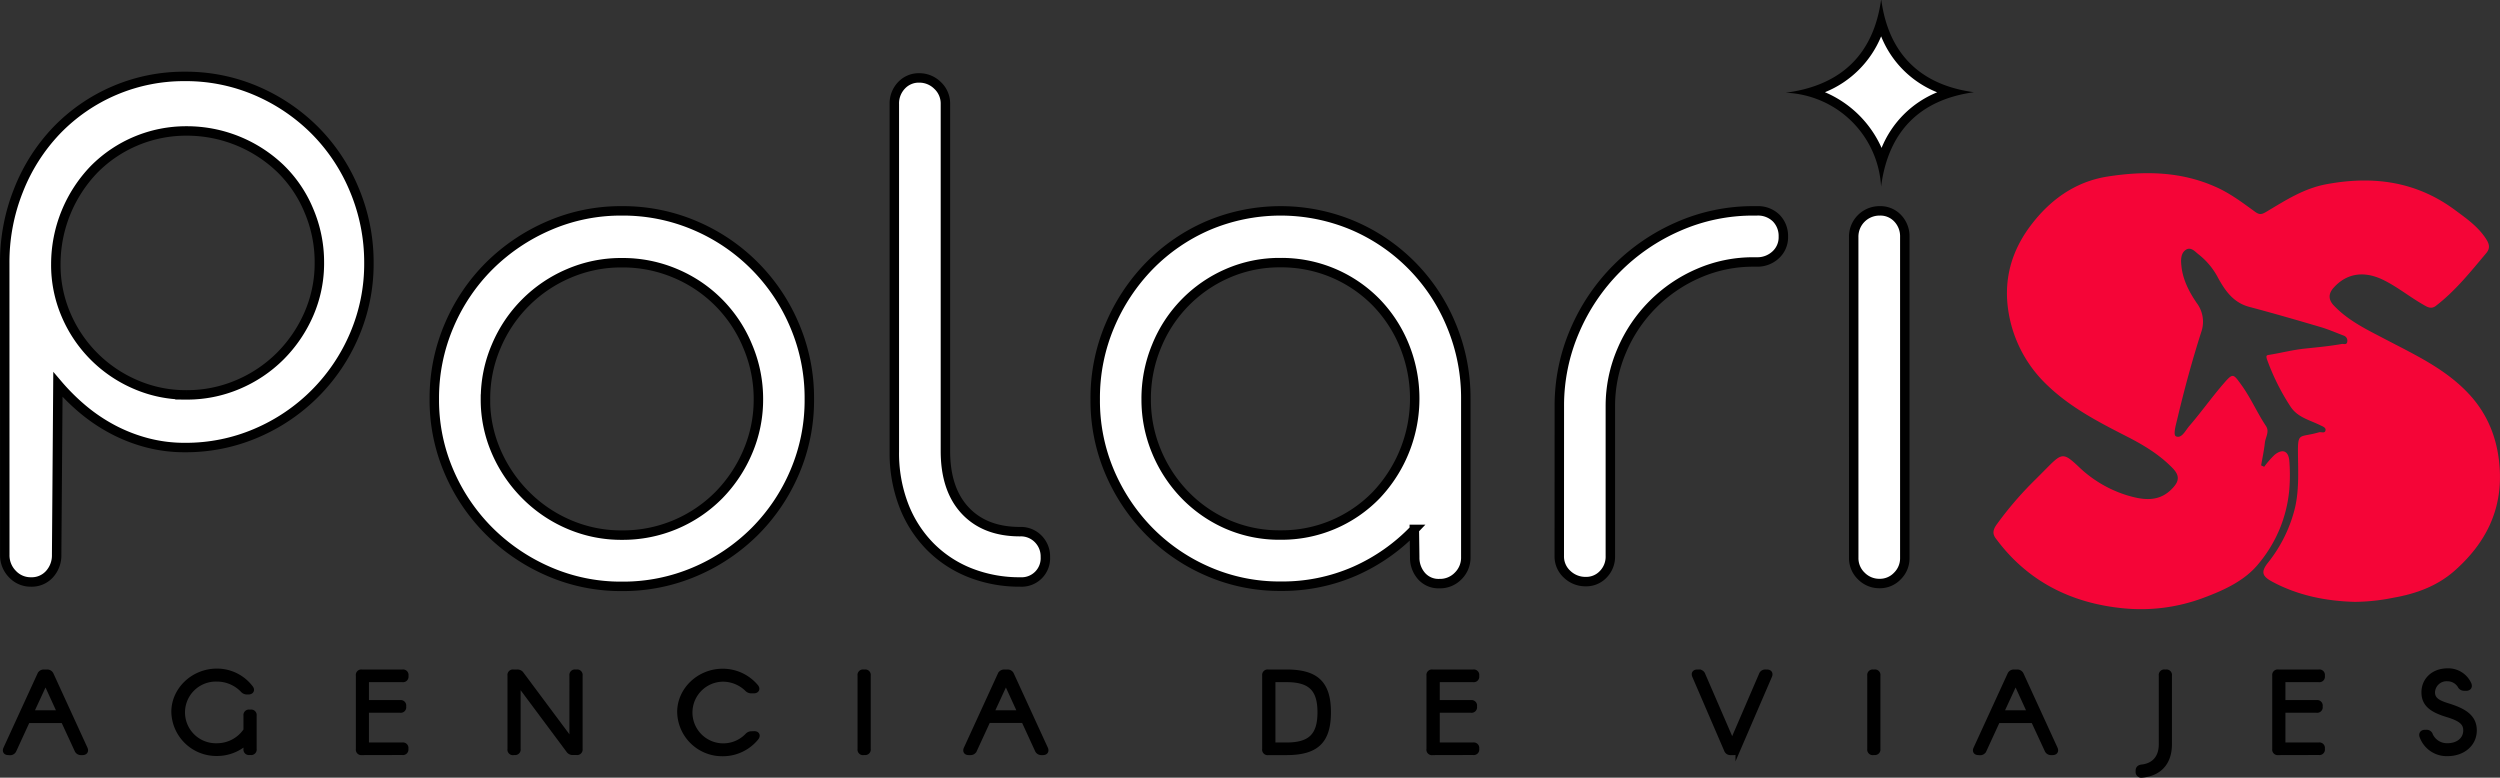 <svg xmlns="http://www.w3.org/2000/svg" viewBox="0 0 794.36 247.1"><rect x="0" y="0" width="794.36" height="247.1" fill="#333333" stroke="none"/><defs><style>.eae2c18a-6a6a-4438-8487-5c4eef161f38{fill:#afafaf;}.b24bad3e-2c75-4d6a-80f5-2122d2b892b9,.bc07a638-ed46-4185-95b0-b3f0a0e0b1e3{stroke:#000;stroke-miterlimit:10;}.b24bad3e-2c75-4d6a-80f5-2122d2b892b9{stroke-width:1.5px;}.bc07a638-ed46-4185-95b0-b3f0a0e0b1e3,.e7115b94-c222-4673-9153-5162369ab163{fill:#fff;}.bc07a638-ed46-4185-95b0-b3f0a0e0b1e3{stroke-width:3px;}.b577d767-f767-4003-ba09-cab2d5afce2b{fill:#f50537;}</style></defs><g id="b4615f72-c0be-4515-97b2-1c0a312aabb6" data-name="Capa 2"><g id="b2519ea4-dbe1-4836-a350-d1c6623ef716" data-name="Capa 1"><path class="eae2c18a-6a6a-4438-8487-5c4eef161f38" d="M614.8,37.44s-.08,0-.11,0A.14.14,0,0,1,614.8,37.44Z"/><path class="b24bad3e-2c75-4d6a-80f5-2122d2b892b9" d="M2.66,239.18c-.89,0-1.22-.54-.85-1.33l10.78-23.5a1.39,1.39,0,0,1,1.36-.87h1a1.41,1.41,0,0,1,1.37.87l10.77,23.5c.37.79,0,1.33-.88,1.33h-.44a1.38,1.38,0,0,1-1.36-.86L20.1,229H8.8l-4.3,9.36a1.39,1.39,0,0,1-1.36.86Zm11.81-22.53-4.53,9.79h9Z"/><path class="b24bad3e-2c75-4d6a-80f5-2122d2b892b9" d="M55.19,226.19c0-7.06,6.18-13,13.72-13a13.46,13.46,0,0,1,10.78,5.33c.59.75.19,1.4-.77,1.4h-.41a1.79,1.79,0,0,1-1.43-.65,11.32,11.32,0,0,0-8.17-3.45,10.55,10.55,0,1,0,0,21.09,11,11,0,0,0,9.2-4.89v-4.65a1,1,0,0,1,1.18-1.15h.33a1,1,0,0,1,1.18,1.15V238a1,1,0,0,1-1.18,1.15h-.33A1,1,0,0,1,78.11,238v-2a13.81,13.81,0,0,1-9.2,3.46A13.56,13.56,0,0,1,55.19,226.19Z"/><path class="b24bad3e-2c75-4d6a-80f5-2122d2b892b9" d="M115,239.18a1,1,0,0,1-1.18-1.15V214.64a1,1,0,0,1,1.18-1.16h12.88a1,1,0,0,1,1.17,1.16v.21a1,1,0,0,1-1.17,1.15H116.48v7.2h10.67a1,1,0,0,1,1.17,1.15v.22a1,1,0,0,1-1.17,1.15H116.48v10.95h11.37a1,1,0,0,1,1.17,1.15V238a1,1,0,0,1-1.17,1.15Z"/><path class="b24bad3e-2c75-4d6a-80f5-2122d2b892b9" d="M163.2,239.18A1,1,0,0,1,162,238V214.64a1,1,0,0,1,1.18-1.16h1.18a1.56,1.56,0,0,1,1.39.72l15.93,21.38V214.64a1,1,0,0,1,1.18-1.16h.33a1,1,0,0,1,1.18,1.16V238a1,1,0,0,1-1.18,1.15H182a1.54,1.54,0,0,1-1.39-.72l-15.93-21.38V238a1,1,0,0,1-1.18,1.15Z"/><path class="b24bad3e-2c75-4d6a-80f5-2122d2b892b9" d="M239.68,233.07c.92,0,1.25.64.66,1.4a13.72,13.72,0,0,1-10.7,5.07,13.55,13.55,0,0,1-13.72-13.31c0-7.06,6.18-13,13.72-13a13.8,13.8,0,0,1,10.59,4.93c.63.75.22,1.4-.73,1.4h-.7a1.88,1.88,0,0,1-1.47-.61,11,11,0,0,0-7.69-3.1,10.55,10.55,0,1,0,7.76,17.89,1.83,1.83,0,0,1,1.47-.64Z"/><path class="b24bad3e-2c75-4d6a-80f5-2122d2b892b9" d="M274.41,239.18a1,1,0,0,1-1.18-1.15V214.64a1,1,0,0,1,1.18-1.16h.33a1,1,0,0,1,1.18,1.16V238a1,1,0,0,1-1.18,1.15Z"/><path class="b24bad3e-2c75-4d6a-80f5-2122d2b892b9" d="M307.81,239.18c-.88,0-1.21-.54-.84-1.33l10.77-23.5a1.41,1.41,0,0,1,1.37-.87h1a1.39,1.39,0,0,1,1.36.87l10.78,23.5c.37.79,0,1.33-.88,1.33h-.44a1.4,1.4,0,0,1-1.37-.86l-4.3-9.36H314l-4.31,9.36a1.38,1.38,0,0,1-1.36.86Zm11.81-22.53-4.52,9.79h9Z"/><path class="b24bad3e-2c75-4d6a-80f5-2122d2b892b9" d="M403,239.18A1,1,0,0,1,401.8,238V214.64a1,1,0,0,1,1.18-1.16h5.81c9.53,0,13.36,3.68,13.36,12.85s-3.83,12.85-13.36,12.85Zm5.81-2.51c7.55,0,10.56-3,10.56-10.34s-3-10.33-10.56-10.33h-4.3v20.67Z"/><path class="b24bad3e-2c75-4d6a-80f5-2122d2b892b9" d="M455.22,239.18A1,1,0,0,1,454,238V214.64a1,1,0,0,1,1.18-1.16H468.1a1,1,0,0,1,1.17,1.16v.21A1,1,0,0,1,468.1,216H456.73v7.2H467.4a1,1,0,0,1,1.17,1.15v.22a1,1,0,0,1-1.17,1.15H456.73v10.95H468.1a1,1,0,0,1,1.17,1.15V238a1,1,0,0,1-1.17,1.15Z"/><path class="b24bad3e-2c75-4d6a-80f5-2122d2b892b9" d="M549.91,239.18a1.31,1.31,0,0,1-1.36-.89l-10.12-23.47c-.36-.8,0-1.34.89-1.34h.44a1.32,1.32,0,0,1,1.36.9l9.27,21.42,9.23-21.42a1.33,1.33,0,0,1,1.37-.9h.44c.88,0,1.25.54.88,1.34l-10.12,23.47a1.31,1.31,0,0,1-1.36.89Z"/><path class="b24bad3e-2c75-4d6a-80f5-2122d2b892b9" d="M595.23,239.18a1,1,0,0,1-1.17-1.15V214.64a1,1,0,0,1,1.17-1.16h.33a1,1,0,0,1,1.18,1.16V238a1,1,0,0,1-1.18,1.15Z"/><path class="b24bad3e-2c75-4d6a-80f5-2122d2b892b9" d="M628.64,239.18c-.89,0-1.22-.54-.85-1.33l10.78-23.5a1.39,1.39,0,0,1,1.36-.87h1a1.41,1.41,0,0,1,1.37.87l10.77,23.5c.37.79,0,1.33-.88,1.33h-.44a1.38,1.38,0,0,1-1.36-.86L646.07,229H634.78l-4.3,9.36a1.39,1.39,0,0,1-1.36.86Zm11.81-22.53-4.53,9.79h9Z"/><path class="b24bad3e-2c75-4d6a-80f5-2122d2b892b9" d="M679.33,244.87c0-.72.41-1.08,1.14-1.19,3.94-.39,6.22-3,6.22-7.16V214.64a1,1,0,0,1,1.18-1.16h.33a1,1,0,0,1,1.17,1.16v21.88c0,5.8-3.23,9.36-8.82,9.83a1.06,1.06,0,0,1-1.22-1.15Z"/><path class="b24bad3e-2c75-4d6a-80f5-2122d2b892b9" d="M723.92,239.18a1,1,0,0,1-1.18-1.15V214.64a1,1,0,0,1,1.18-1.16h12.87a1,1,0,0,1,1.18,1.16v.21a1,1,0,0,1-1.18,1.15H725.43v7.2H736.1a1,1,0,0,1,1.17,1.15v.22a1,1,0,0,1-1.17,1.15H725.43v10.95h11.36a1,1,0,0,1,1.18,1.15V238a1,1,0,0,1-1.18,1.15Z"/><path class="b24bad3e-2c75-4d6a-80f5-2122d2b892b9" d="M783,218.74a1.46,1.46,0,0,1-1.4-.86,4.65,4.65,0,0,0-3.89-2.16,4.43,4.43,0,0,0-4.75,4.24c0,2.23,1.58,3.24,4.75,4.21,4.89,1.52,8.53,3.39,8.53,7.89s-3.79,7.45-8.53,7.45a8.38,8.38,0,0,1-8.21-5.62c-.22-.79.22-1.26,1.07-1.26H771a1.29,1.29,0,0,1,1.32,1,5.75,5.75,0,0,0,5.38,3.27c3.2,0,5.73-1.84,5.73-4.82,0-2.38-1.58-3.67-5.73-4.93-4.9-1.48-7.55-3.28-7.55-7.17s3-6.87,7.55-6.87a7.25,7.25,0,0,1,6.88,4.35c.29.8-.15,1.3-1,1.3Z"/><path class="bc07a638-ed46-4185-95b0-b3f0a0e0b1e3" d="M1.5,83.53A61.6,61.6,0,0,1,5.89,60.44,58.34,58.34,0,0,1,18,41.44,56.14,56.14,0,0,1,58.75,24.28a56.62,56.62,0,0,1,22.71,4.58,59.19,59.19,0,0,1,18.61,12.59,58.31,58.31,0,0,1,12.58,19,59.52,59.52,0,0,1,4.57,23.09,57.31,57.31,0,0,1-4.57,22.79,58.93,58.93,0,0,1-31.19,31.28,56.62,56.62,0,0,1-22.71,4.59,46.66,46.66,0,0,1-12.08-1.53,51.09,51.09,0,0,1-10.81-4.21,54.89,54.89,0,0,1-9.46-6.35,67,67,0,0,1-8-7.93L18,176.25a8.86,8.86,0,0,1-2.26,6.17,7.6,7.6,0,0,1-5.92,2.5,7.89,7.89,0,0,1-5.86-2.5,8.49,8.49,0,0,1-2.44-6.17Zm57.74,41.94a41.22,41.22,0,0,0,16.36-3.29,42.38,42.38,0,0,0,13.42-9,43.42,43.42,0,0,0,9.1-13.36,40.3,40.3,0,0,0,3.36-16.42,41.7,41.7,0,0,0-3.36-16.54A39.87,39.87,0,0,0,89,53.45,43,43,0,0,0,59.24,41.61a41.15,41.15,0,0,0-29.3,12.15,43.49,43.49,0,0,0-12.2,30.09A40.12,40.12,0,0,0,21,100.08a41.86,41.86,0,0,0,22.1,22.1A40,40,0,0,0,59.24,125.47Z"/><path class="bc07a638-ed46-4185-95b0-b3f0a0e0b1e3" d="M138,126.81a58.54,58.54,0,0,1,4.7-23.37,59.66,59.66,0,0,1,12.82-19A61.27,61.27,0,0,1,174.46,71.7,57.39,57.39,0,0,1,197.59,67a58.19,58.19,0,0,1,23.32,4.7,59.56,59.56,0,0,1,31.61,31.8,58.58,58.58,0,0,1,4.64,23.31A57.87,57.87,0,0,1,252.52,150a59.67,59.67,0,0,1-12.69,18.86,60.32,60.32,0,0,1-18.92,12.75,58,58,0,0,1-23.32,4.7,57.22,57.22,0,0,1-23.13-4.7,61.24,61.24,0,0,1-18.92-12.75A60,60,0,0,1,142.72,150,57.4,57.4,0,0,1,138,126.81Zm16.24,0a41.41,41.41,0,0,0,3.42,16.67A44.56,44.56,0,0,0,167,157.27a43.5,43.5,0,0,0,13.74,9.34,42,42,0,0,0,16.9,3.42,42.89,42.89,0,0,0,30.83-12.76,44.4,44.4,0,0,0,9.15-13.79,42,42,0,0,0,3.36-16.67A42.76,42.76,0,0,0,237.57,110,42.64,42.64,0,0,0,214.68,86.9a42.69,42.69,0,0,0-17.09-3.42,42,42,0,0,0-16.9,3.42,43.39,43.39,0,0,0-23,23.07A42.12,42.12,0,0,0,154.26,126.81Z"/><path class="bc07a638-ed46-4185-95b0-b3f0a0e0b1e3" d="M324.11,168.93a7.71,7.71,0,0,1,5.79,2.32,7.9,7.9,0,0,1,2.26,5.74,7.55,7.55,0,0,1-7.93,7.93,42.71,42.71,0,0,1-16-2.93,36.83,36.83,0,0,1-12.7-8.36,38.08,38.08,0,0,1-8.36-13.06,46.19,46.19,0,0,1-3-17V33.07a8.28,8.28,0,0,1,2.26-5.93,7.5,7.5,0,0,1,5.67-2.38,8.19,8.19,0,0,1,5.8,2.38,7.86,7.86,0,0,1,2.5,5.93V143.29q0,12.21,6.29,18.93T324.11,168.93Z"/><path class="bc07a638-ed46-4185-95b0-b3f0a0e0b1e3" d="M406.92,186.26a56.8,56.8,0,0,1-23.07-4.7,59.13,59.13,0,0,1-18.68-12.75A60.7,60.7,0,0,1,352.6,150,57.87,57.87,0,0,1,348,126.81a58.75,58.75,0,0,1,4.63-23.31,61.4,61.4,0,0,1,12.56-19A58.58,58.58,0,0,1,383.81,71.7a59.14,59.14,0,0,1,46.21,0,58.69,58.69,0,0,1,31.16,31.74,59.86,59.86,0,0,1,4.57,23.37V177a8.15,8.15,0,0,1-2.42,6,8,8,0,0,1-5.94,2.44,7.21,7.21,0,0,1-5.75-2.44,8.82,8.82,0,0,1-2.12-6l-.12-8.79a59.26,59.26,0,0,1-18.86,13.24A57.24,57.24,0,0,1,406.92,186.26ZM406.86,170a41.83,41.83,0,0,0,30.5-12.76,44.61,44.61,0,0,0,8.92-47.3,42.9,42.9,0,0,0-8.92-13.79,42.1,42.1,0,0,0-30.5-12.7,41.18,41.18,0,0,0-16.81,3.42A42.63,42.63,0,0,0,367.49,110a43.44,43.44,0,0,0-3.3,16.84,42.71,42.71,0,0,0,3.3,16.67,44,44,0,0,0,9.05,13.79,42.39,42.39,0,0,0,13.51,9.34A41.18,41.18,0,0,0,406.86,170Z"/><path class="bc07a638-ed46-4185-95b0-b3f0a0e0b1e3" d="M495.47,129.26a60,60,0,0,1,4.88-24.11,63.15,63.15,0,0,1,33-33.21A58.78,58.78,0,0,1,557.23,67h1a8.26,8.26,0,0,1,6.17,2.32,8.08,8.08,0,0,1,2.25,5.86,7.55,7.55,0,0,1-2.44,5.8,8.51,8.51,0,0,1-6,2.26h-1a43.25,43.25,0,0,0-17.51,3.6,46.46,46.46,0,0,0-24.36,24.47,44.57,44.57,0,0,0-3.66,17.95v47.36a8,8,0,0,1-2.26,5.86,7.41,7.41,0,0,1-5.55,2.32,8.4,8.4,0,0,1-5.92-2.32,7.64,7.64,0,0,1-2.5-5.86Z"/><path class="bc07a638-ed46-4185-95b0-b3f0a0e0b1e3" d="M589,75.3a8.2,8.2,0,0,1,8.24-8.3A7.53,7.53,0,0,1,603,69.38a8.28,8.28,0,0,1,2.24,5.92V177.23a7.91,7.91,0,0,1-2.36,5.8,7.64,7.64,0,0,1-5.63,2.38,8,8,0,0,1-5.82-2.38,7.84,7.84,0,0,1-2.42-5.8Z"/><path class="b577d767-f767-4003-ba09-cab2d5afce2b" d="M719.43,148.32a28.81,28.81,0,0,1,3.31-3.8c2.46-2,4.38-1.3,4.67,1.82a56.76,56.76,0,0,1,0,9.22,42.42,42.42,0,0,1-9.75,23.54c-4.31,5.36-10.92,8.41-17.55,10.87a56.7,56.7,0,0,1-25.68,3.29C658,191.6,644.12,184.67,634.09,171c-1.08-1.47-.77-2.78.29-4.27a111.82,111.82,0,0,1,12.25-14.26c1.45-1.44,2.89-2.9,4.33-4.35,4.2-4.21,4.89-4.18,9.4.06a38.7,38.7,0,0,0,15.23,9.12c5.23,1.6,10.5,2.47,14.82-2.28,2-2.13,2.22-3.93-.1-6.3-4.21-4.32-9.23-7.33-14.46-10-9-4.58-18-9.26-25.28-16.27a40.93,40.93,0,0,1-12.33-23c-1.73-10.22.73-19.39,6.84-27.58,6.21-8.34,14.33-14.18,24.64-15.78,11.54-1.79,23.07-1.68,34.14,3.23,4.61,2,8.58,5,12.56,7.89,1.48,1.09,2.16,1,3.72.07,6-3.57,11.83-7.4,19.06-8.74,14.81-2.76,28.47-.94,40.77,8.13,3.55,2.63,7.23,5.16,9.8,9,1.18,1.76,1.6,3.12.2,4.79-5,5.94-9.82,12-16,16.74-1.53,1.17-2.81.29-4-.4-4.41-2.51-8.35-5.78-13-8-6-2.81-11.43-1.91-15.49,2.65-1.72,1.92-1.66,3.8.1,5.65,4.69,4.93,10.73,7.75,16.62,10.84,9.31,4.88,18.94,9.35,26.27,17.23,6.2,6.66,9.23,14.65,9.8,23.76.83,13.39-4.66,23.88-14.36,32.44-5.51,4.86-12.26,7.31-19.41,8.55a63.61,63.61,0,0,1-12.26,1.32c-9.13-.24-18-2-26.17-6.37-3.27-1.76-3.76-3.07-1.5-6a45,45,0,0,0,8.69-17.67c1.18-5.24,1-10.55.92-15.84-.12-8.45.08-6.08,6.66-8,.69-.2,1.8.45,2.06-.53s-.89-1.33-1.67-1.72c-3.39-1.68-7.32-2.51-9.53-6.07a71.67,71.67,0,0,1-7.35-14.77c-.51-1.51,0-1.41,1.06-1.58,3.69-.63,7.35-1.56,11.06-1.94,3.88-.4,7.74-.77,11.58-1.44.68-.12,1.7.43,1.8-.89a1.7,1.7,0,0,0-1.23-1.81c-2.45-.94-4.89-2-7.41-2.73-7.48-2.21-15-4.38-22.5-6.37-5-1.32-7.59-5-9.88-9.12a22.92,22.92,0,0,0-6.13-7.47c-1.16-.86-2.63-2.81-4.39-1.38-1.51,1.23-1.35,3.41-1.16,5.14.46,4.27,2.47,8.12,4.8,11.53a9.91,9.91,0,0,1,1.47,9.34c-2.88,9-5.37,18.19-7.56,27.42-.47,2-1.45,5.23-.44,5.68,1.82.8,3.06-2,4.26-3.34,3.77-4.38,7.13-9.13,10.92-13.5,2.9-3.34,3-3.09,5.56.46,3,4.12,5,8.84,7.83,13.08,1.21,1.83-.15,3.57-.34,5.33-.26,2.42-.78,4.8-1.19,7.2Z"/><path class="e7115b94-c222-4673-9153-5162369ab163" d="M597.86,51.28a32.87,32.87,0,0,0-22.36-22c11.42-3.42,18.87-10.83,22.26-22.12,3.35,11.26,10.9,18.79,22.22,22.16C608.68,32.64,601.28,40,597.86,51.28Z"/><path d="M597.73,11.57a31.87,31.87,0,0,0,17.79,17.76A32.2,32.2,0,0,0,597.86,47a34.4,34.4,0,0,0-18-17.7,32.45,32.45,0,0,0,17.83-17.68m0-11.57c-2.41,16.91-12.32,27.07-30.31,29.42A31.57,31.57,0,0,1,597.7,59.3c2.3-17.62,12.36-27.63,29.51-30C610.1,27,600.07,17,597.78,0Z"/></g></g></svg>